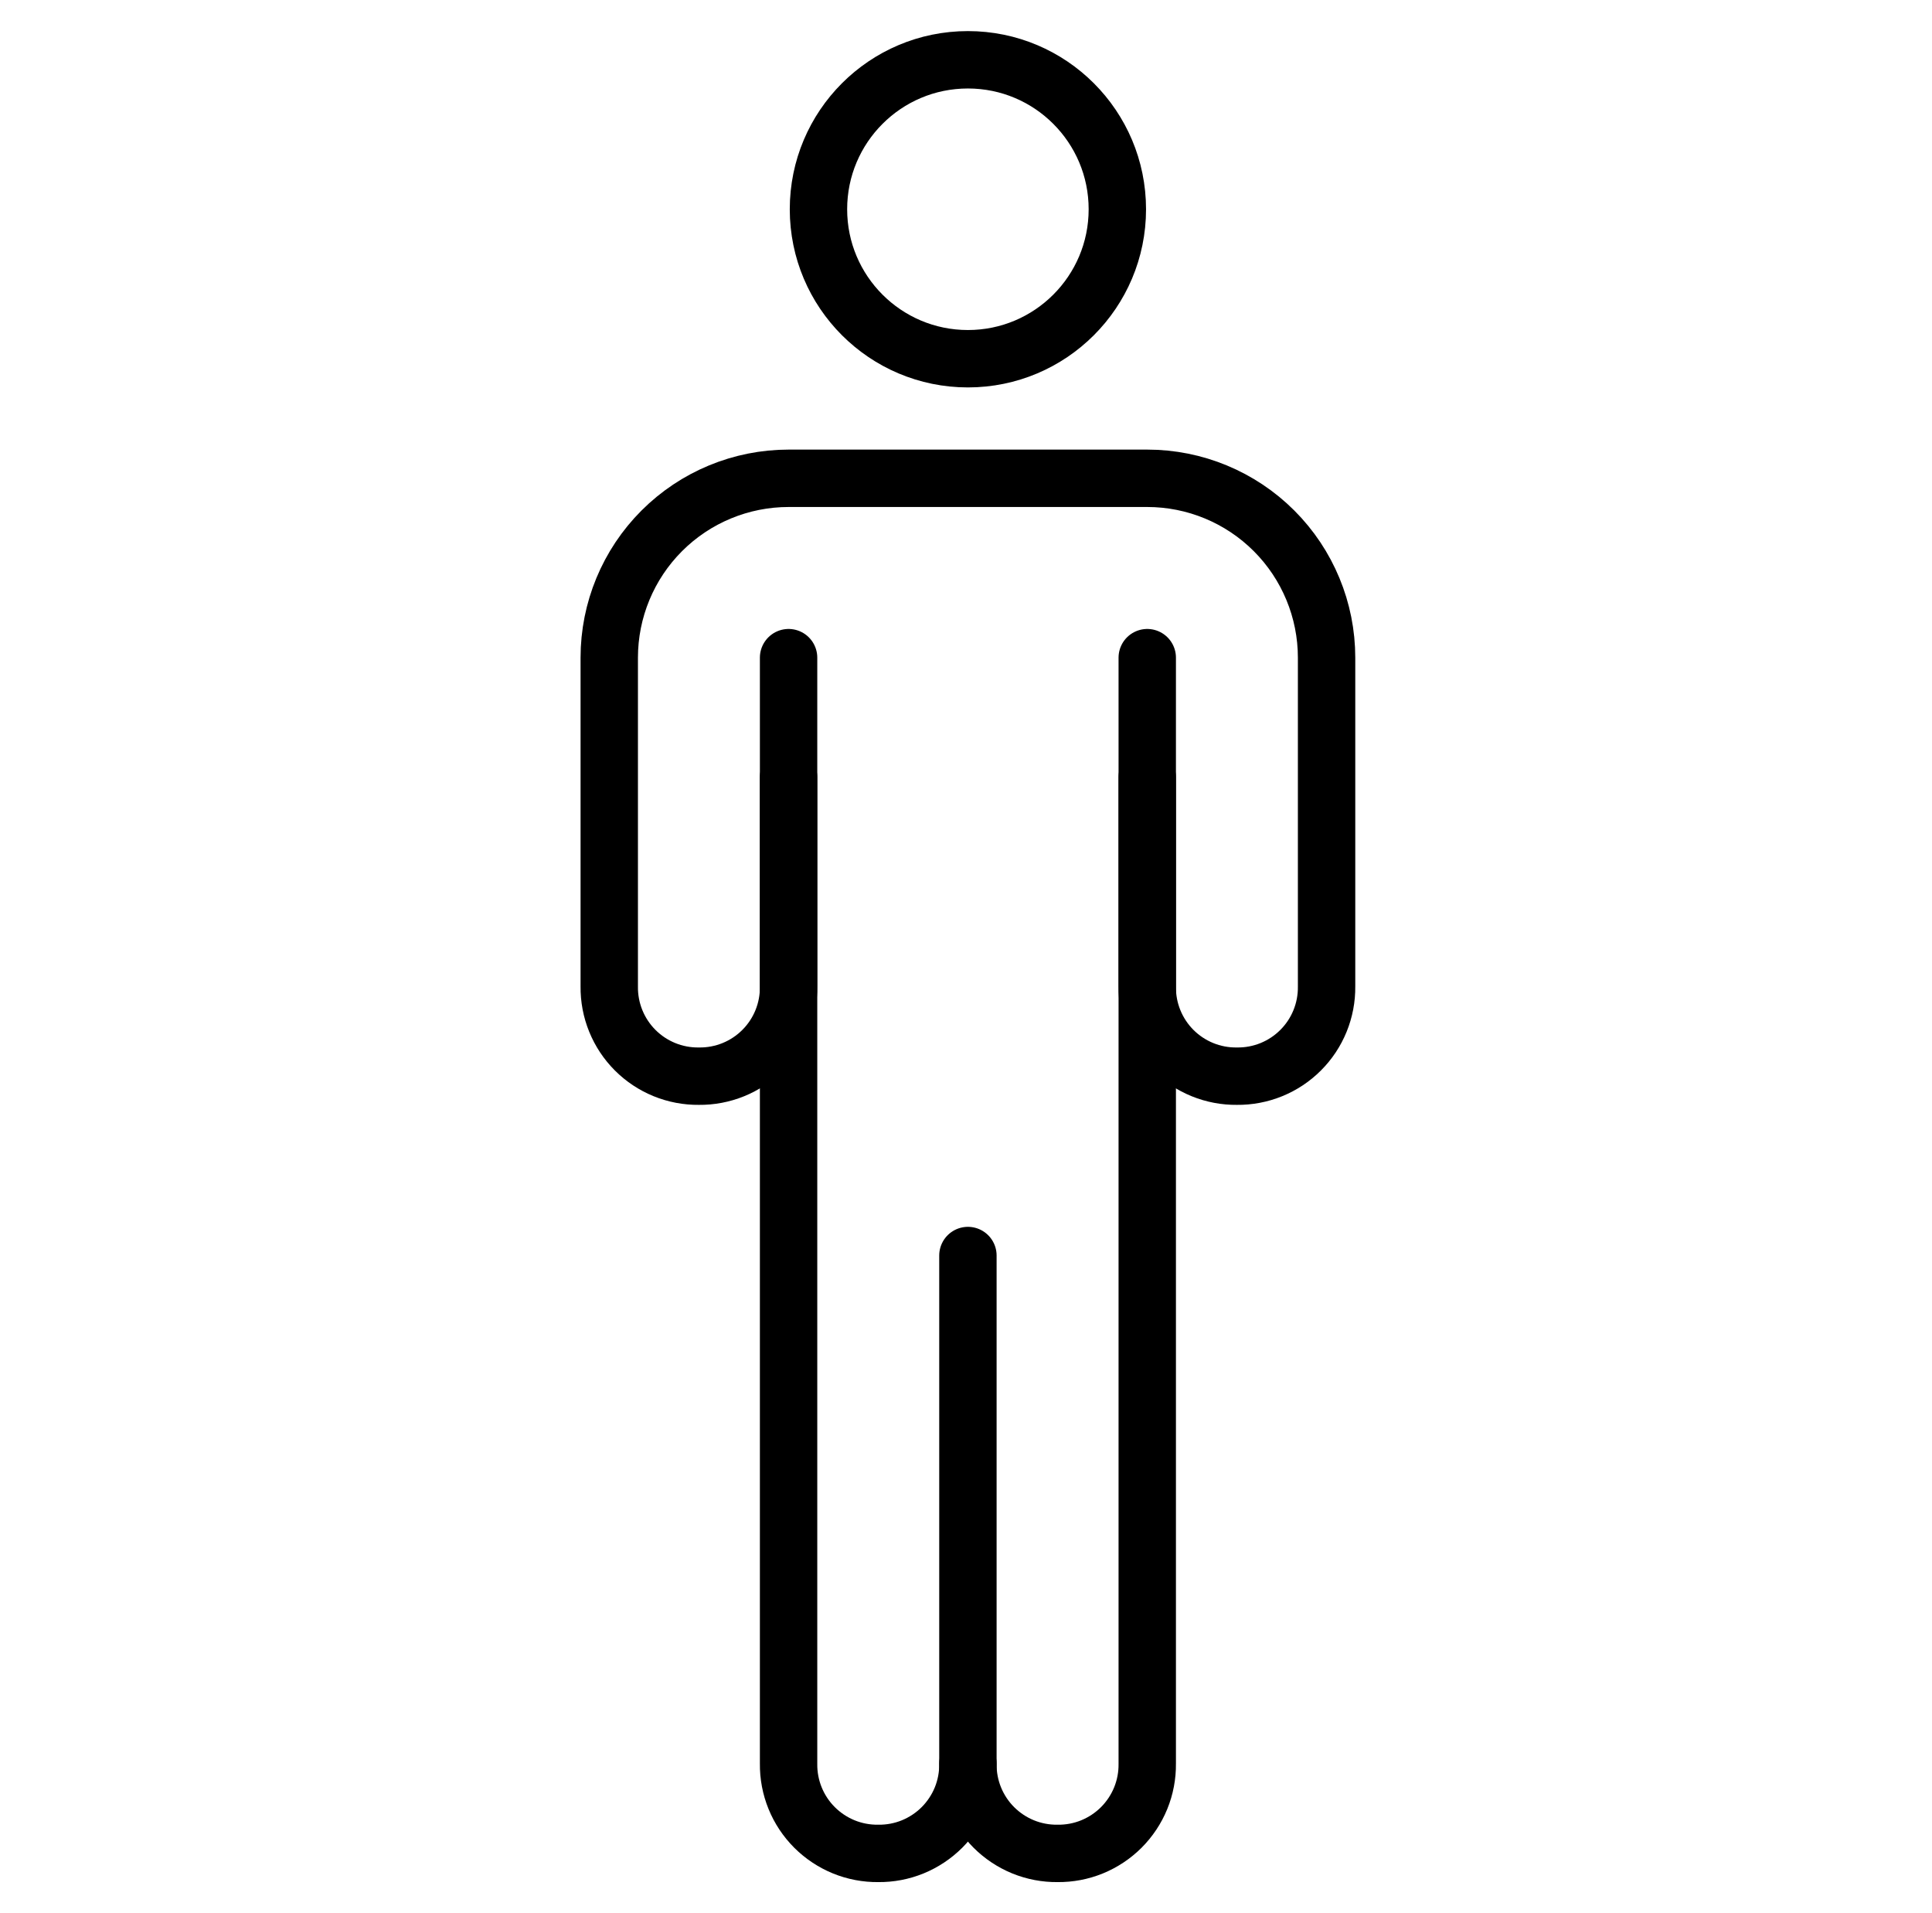 <svg width="101" height="100" viewBox="0 0 101 100" fill="none" xmlns="http://www.w3.org/2000/svg">
<path d="M41.225 40.625V92.188C41.218 92.805 41.334 93.418 41.567 93.99C41.8 94.562 42.145 95.081 42.582 95.518C43.019 95.954 43.538 96.299 44.11 96.533C44.682 96.766 45.295 96.882 45.912 96.875C46.53 96.882 47.143 96.766 47.715 96.533C48.286 96.299 48.806 95.954 49.243 95.518C49.679 95.081 50.024 94.562 50.258 93.99C50.491 93.418 50.607 92.805 50.6 92.188" stroke="black" stroke-width="3" stroke-miterlimit="10" stroke-linecap="round"/>
<path d="M50.6 65.625V92.188C50.593 92.805 50.709 93.418 50.942 93.99C51.175 94.562 51.52 95.081 51.957 95.518C52.394 95.954 52.913 96.299 53.485 96.533C54.057 96.766 54.67 96.882 55.287 96.875C55.905 96.882 56.518 96.766 57.09 96.533C57.661 96.299 58.181 95.954 58.618 95.518C59.054 95.081 59.399 94.562 59.633 93.99C59.866 93.418 59.982 92.805 59.975 92.188V40.625" stroke="black" stroke-width="3" stroke-miterlimit="10" stroke-linecap="round"/>
<path d="M41.225 34.375V51.562C41.232 52.18 41.116 52.793 40.883 53.365C40.65 53.937 40.305 54.457 39.868 54.893C39.432 55.33 38.912 55.675 38.34 55.908C37.768 56.141 37.155 56.257 36.537 56.25C35.92 56.257 35.307 56.141 34.735 55.908C34.163 55.675 33.643 55.33 33.206 54.893C32.77 54.457 32.425 53.937 32.192 53.365C31.959 52.793 31.843 52.18 31.85 51.562V34.375C31.85 31.889 32.838 29.504 34.596 27.746C36.354 25.988 38.739 25 41.225 25H59.975C62.461 25 64.846 25.988 66.604 27.746C68.362 29.504 69.35 31.889 69.35 34.375V51.562C69.357 52.18 69.241 52.793 69.008 53.365C68.775 53.937 68.43 54.457 67.993 54.893C67.557 55.33 67.037 55.675 66.465 55.908C65.893 56.141 65.28 56.257 64.662 56.25C64.045 56.257 63.432 56.141 62.86 55.908C62.288 55.675 61.768 55.33 61.331 54.893C60.895 54.457 60.55 53.937 60.317 53.365C60.084 52.793 59.968 52.18 59.975 51.562V34.375" stroke="black" stroke-width="3" stroke-miterlimit="10" stroke-linecap="round"/>
<path d="M50.6 18.75C54.914 18.75 58.412 15.252 58.412 10.938C58.412 6.623 54.914 3.125 50.6 3.125C46.285 3.125 42.787 6.623 42.787 10.938C42.787 15.252 46.285 18.75 50.6 18.75Z" stroke="black" stroke-width="3" stroke-miterlimit="10" stroke-linecap="round"/>
</svg>

